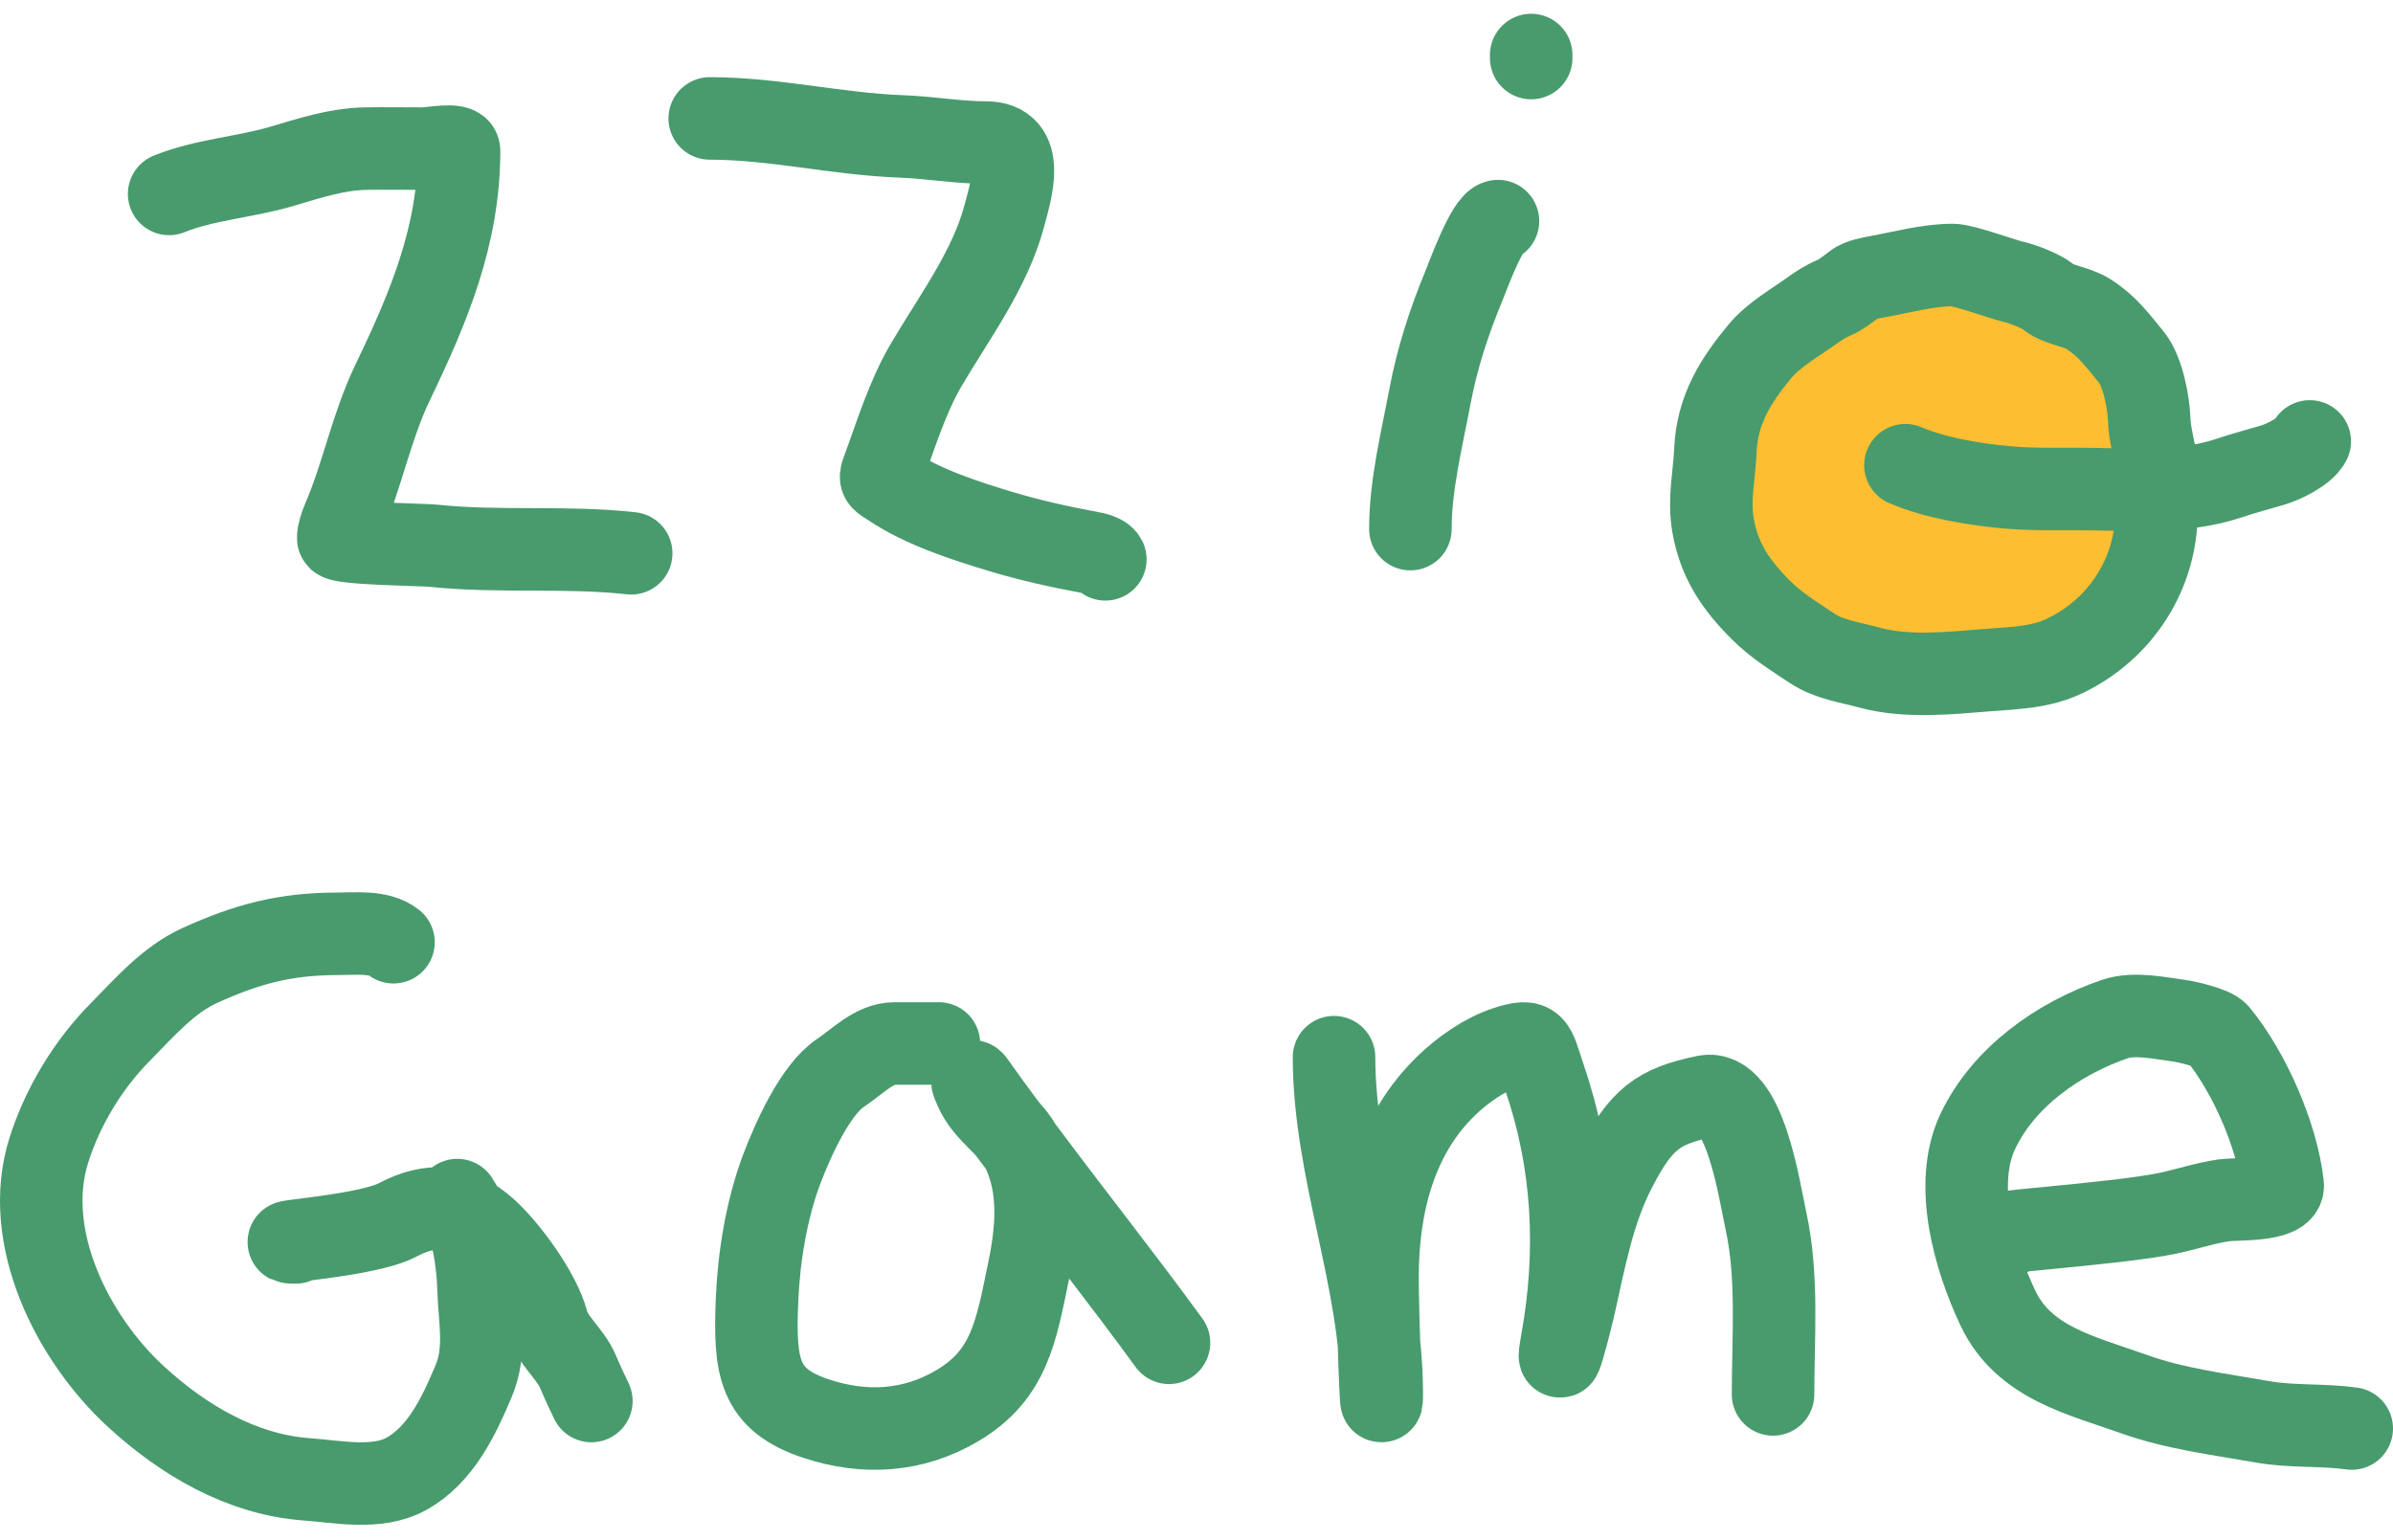 <svg width="87" height="56" viewBox="0 0 87 56" fill="none" xmlns="http://www.w3.org/2000/svg">
<path d="M6.149 7.051C7.407 6.536 8.906 6.442 10.217 6.057C11.223 5.761 12.226 5.423 13.286 5.404C13.98 5.391 14.677 5.404 15.372 5.404C15.684 5.404 16.689 5.195 16.689 5.483C16.689 8.558 15.593 11.165 14.274 13.907C13.496 15.524 13.164 17.324 12.468 18.915C12.401 19.068 12.288 19.402 12.297 19.568C12.309 19.771 15.388 19.803 15.756 19.842C18.151 20.096 20.56 19.852 22.948 20.117" stroke="#489B6D" stroke-width="3" stroke-linecap="round"/>
<path d="M25.803 4.306C28.152 4.306 30.426 4.874 32.757 4.959C33.778 4.996 34.843 5.184 35.849 5.184C37.32 5.184 36.764 6.909 36.502 7.887C35.987 9.804 34.682 11.556 33.684 13.248C32.983 14.437 32.564 15.836 32.086 17.128C31.967 17.449 32.041 17.428 32.415 17.677C33.557 18.439 35.071 18.929 36.38 19.324C37.463 19.65 38.538 19.887 39.65 20.093C39.826 20.125 40.113 20.19 40.186 20.337" stroke="#489B6D" stroke-width="3" stroke-linecap="round"/>
<path d="M55.668 2V2.11" stroke="#489B6D" stroke-width="3" stroke-linecap="round"/>
<path d="M54.46 8.039C54.073 8.087 53.345 10.095 53.216 10.406C52.682 11.695 52.247 13.03 51.99 14.401C51.692 15.989 51.276 17.617 51.276 19.238" stroke="#489B6D" stroke-width="3" stroke-linecap="round"/>
<path d="M68.282 10.056C69.155 9.897 70.102 9.635 70.993 9.635C71.393 9.635 72.804 10.158 73.215 10.25C73.548 10.324 74.213 10.586 74.459 10.787C74.854 11.11 75.478 11.134 75.921 11.416C76.611 11.855 76.972 12.358 77.485 12.985C77.91 13.504 78.117 14.642 78.138 15.28C78.156 15.811 78.339 16.372 78.395 16.906C78.454 17.463 78.4 18.055 78.4 18.615C78.4 20.856 77.11 22.857 75.088 23.839C74.191 24.275 73.225 24.288 72.242 24.366C70.877 24.476 69.315 24.643 67.972 24.274C67.25 24.076 66.507 23.989 65.876 23.568C65.227 23.135 64.576 22.738 64.022 22.183C63.115 21.277 62.503 20.39 62.279 19.099C62.114 18.152 62.325 17.301 62.366 16.364C62.429 14.908 63.095 13.84 63.993 12.762C64.483 12.173 65.234 11.756 65.852 11.31C66.081 11.145 66.394 10.94 66.655 10.835C66.894 10.74 67.221 10.493 67.42 10.332C67.61 10.178 68.032 10.101 68.269 10.058L68.282 10.056Z" fill="#FEBE31" stroke="#489B6D" stroke-width="3" stroke-linecap="round"/>
<path d="M69.274 16.914C70.366 17.382 71.776 17.611 72.951 17.718C73.814 17.796 74.675 17.779 75.541 17.779C77.361 17.779 79.278 17.97 81.031 17.386C81.54 17.216 82.1 17.062 82.603 16.918C82.995 16.806 83.782 16.433 83.974 16.049" stroke="#489B6D" stroke-width="3" stroke-linecap="round"/>
<path d="M14.306 34.259C13.792 33.85 12.908 33.952 12.296 33.952C10.369 33.952 8.992 34.322 7.28 35.096C6.119 35.62 5.263 36.625 4.377 37.52C3.205 38.705 2.289 40.218 1.783 41.798C0.768 44.969 2.639 48.674 4.961 50.797C6.661 52.353 8.778 53.612 11.137 53.786C12.281 53.87 13.71 54.175 14.77 53.59C16.026 52.896 16.684 51.482 17.209 50.242C17.697 49.092 17.431 48.016 17.398 46.861C17.371 45.898 17.174 44.453 16.625 43.634" stroke="#489B6D" stroke-width="3" stroke-linecap="round"/>
<path d="M10.75 45.172C9.494 45.172 13.317 44.956 14.441 44.362C15.662 43.716 16.663 43.791 17.703 44.739C18.458 45.427 19.607 46.987 19.896 48.056C20.091 48.779 20.733 49.201 21.019 49.885C21.172 50.25 21.343 50.608 21.5 50.94" stroke="#489B6D" stroke-width="3" stroke-linecap="round"/>
<path d="M34.135 37.94C33.6 37.94 33.064 37.94 32.528 37.94C31.779 37.94 31.19 38.588 30.553 39.013C29.646 39.618 28.833 41.421 28.423 42.503C27.876 43.949 27.588 45.683 27.523 47.26C27.422 49.705 27.571 50.887 29.682 51.584C31.436 52.162 33.206 52.061 34.813 51.105C36.709 49.977 36.943 48.405 37.408 46.154C37.71 44.687 37.825 43.171 37.185 41.83C36.754 40.927 35.84 40.498 35.452 39.583C35.325 39.284 35.293 39.204 35.51 39.515C36.136 40.411 36.805 41.279 37.456 42.15C39.128 44.385 40.854 46.561 42.5 48.823" stroke="#489B6D" stroke-width="3" stroke-linecap="round"/>
<path d="M48.5 38.438C48.5 42.551 50.235 46.532 50.235 50.656C50.235 52.068 50.081 47.837 50.081 46.426C50.081 43.764 50.758 41.234 52.587 39.471C53.191 38.887 53.98 38.339 54.746 38.086C55.83 37.728 55.752 38.009 56.143 39.152C57.219 42.294 57.374 45.508 56.789 48.766C56.498 50.389 57.123 47.956 57.213 47.558C57.605 45.819 57.916 44.05 58.726 42.492C59.665 40.687 60.267 40.224 61.994 39.866C63.429 39.569 63.958 43.272 64.201 44.382C64.648 46.422 64.461 48.614 64.461 50.7" stroke="#489B6D" stroke-width="3" stroke-linecap="round"/>
<path d="M73.127 44.867C71.21 44.867 76.954 44.512 78.827 44.111C79.503 43.966 80.173 43.742 80.858 43.642C81.296 43.579 83.057 43.677 82.99 43.083C82.786 41.285 81.781 38.991 80.634 37.589C80.452 37.366 79.512 37.15 79.221 37.112C78.516 37.02 77.59 36.812 76.889 37.052C74.831 37.757 72.841 39.165 71.907 41.133C70.996 43.053 71.78 45.748 72.633 47.557C73.575 49.555 75.688 50.012 77.576 50.686C79.094 51.228 80.698 51.421 82.272 51.699C83.332 51.885 84.424 51.79 85.5 51.94" stroke="#489B6D" stroke-width="3" stroke-linecap="round"/>
</svg>
